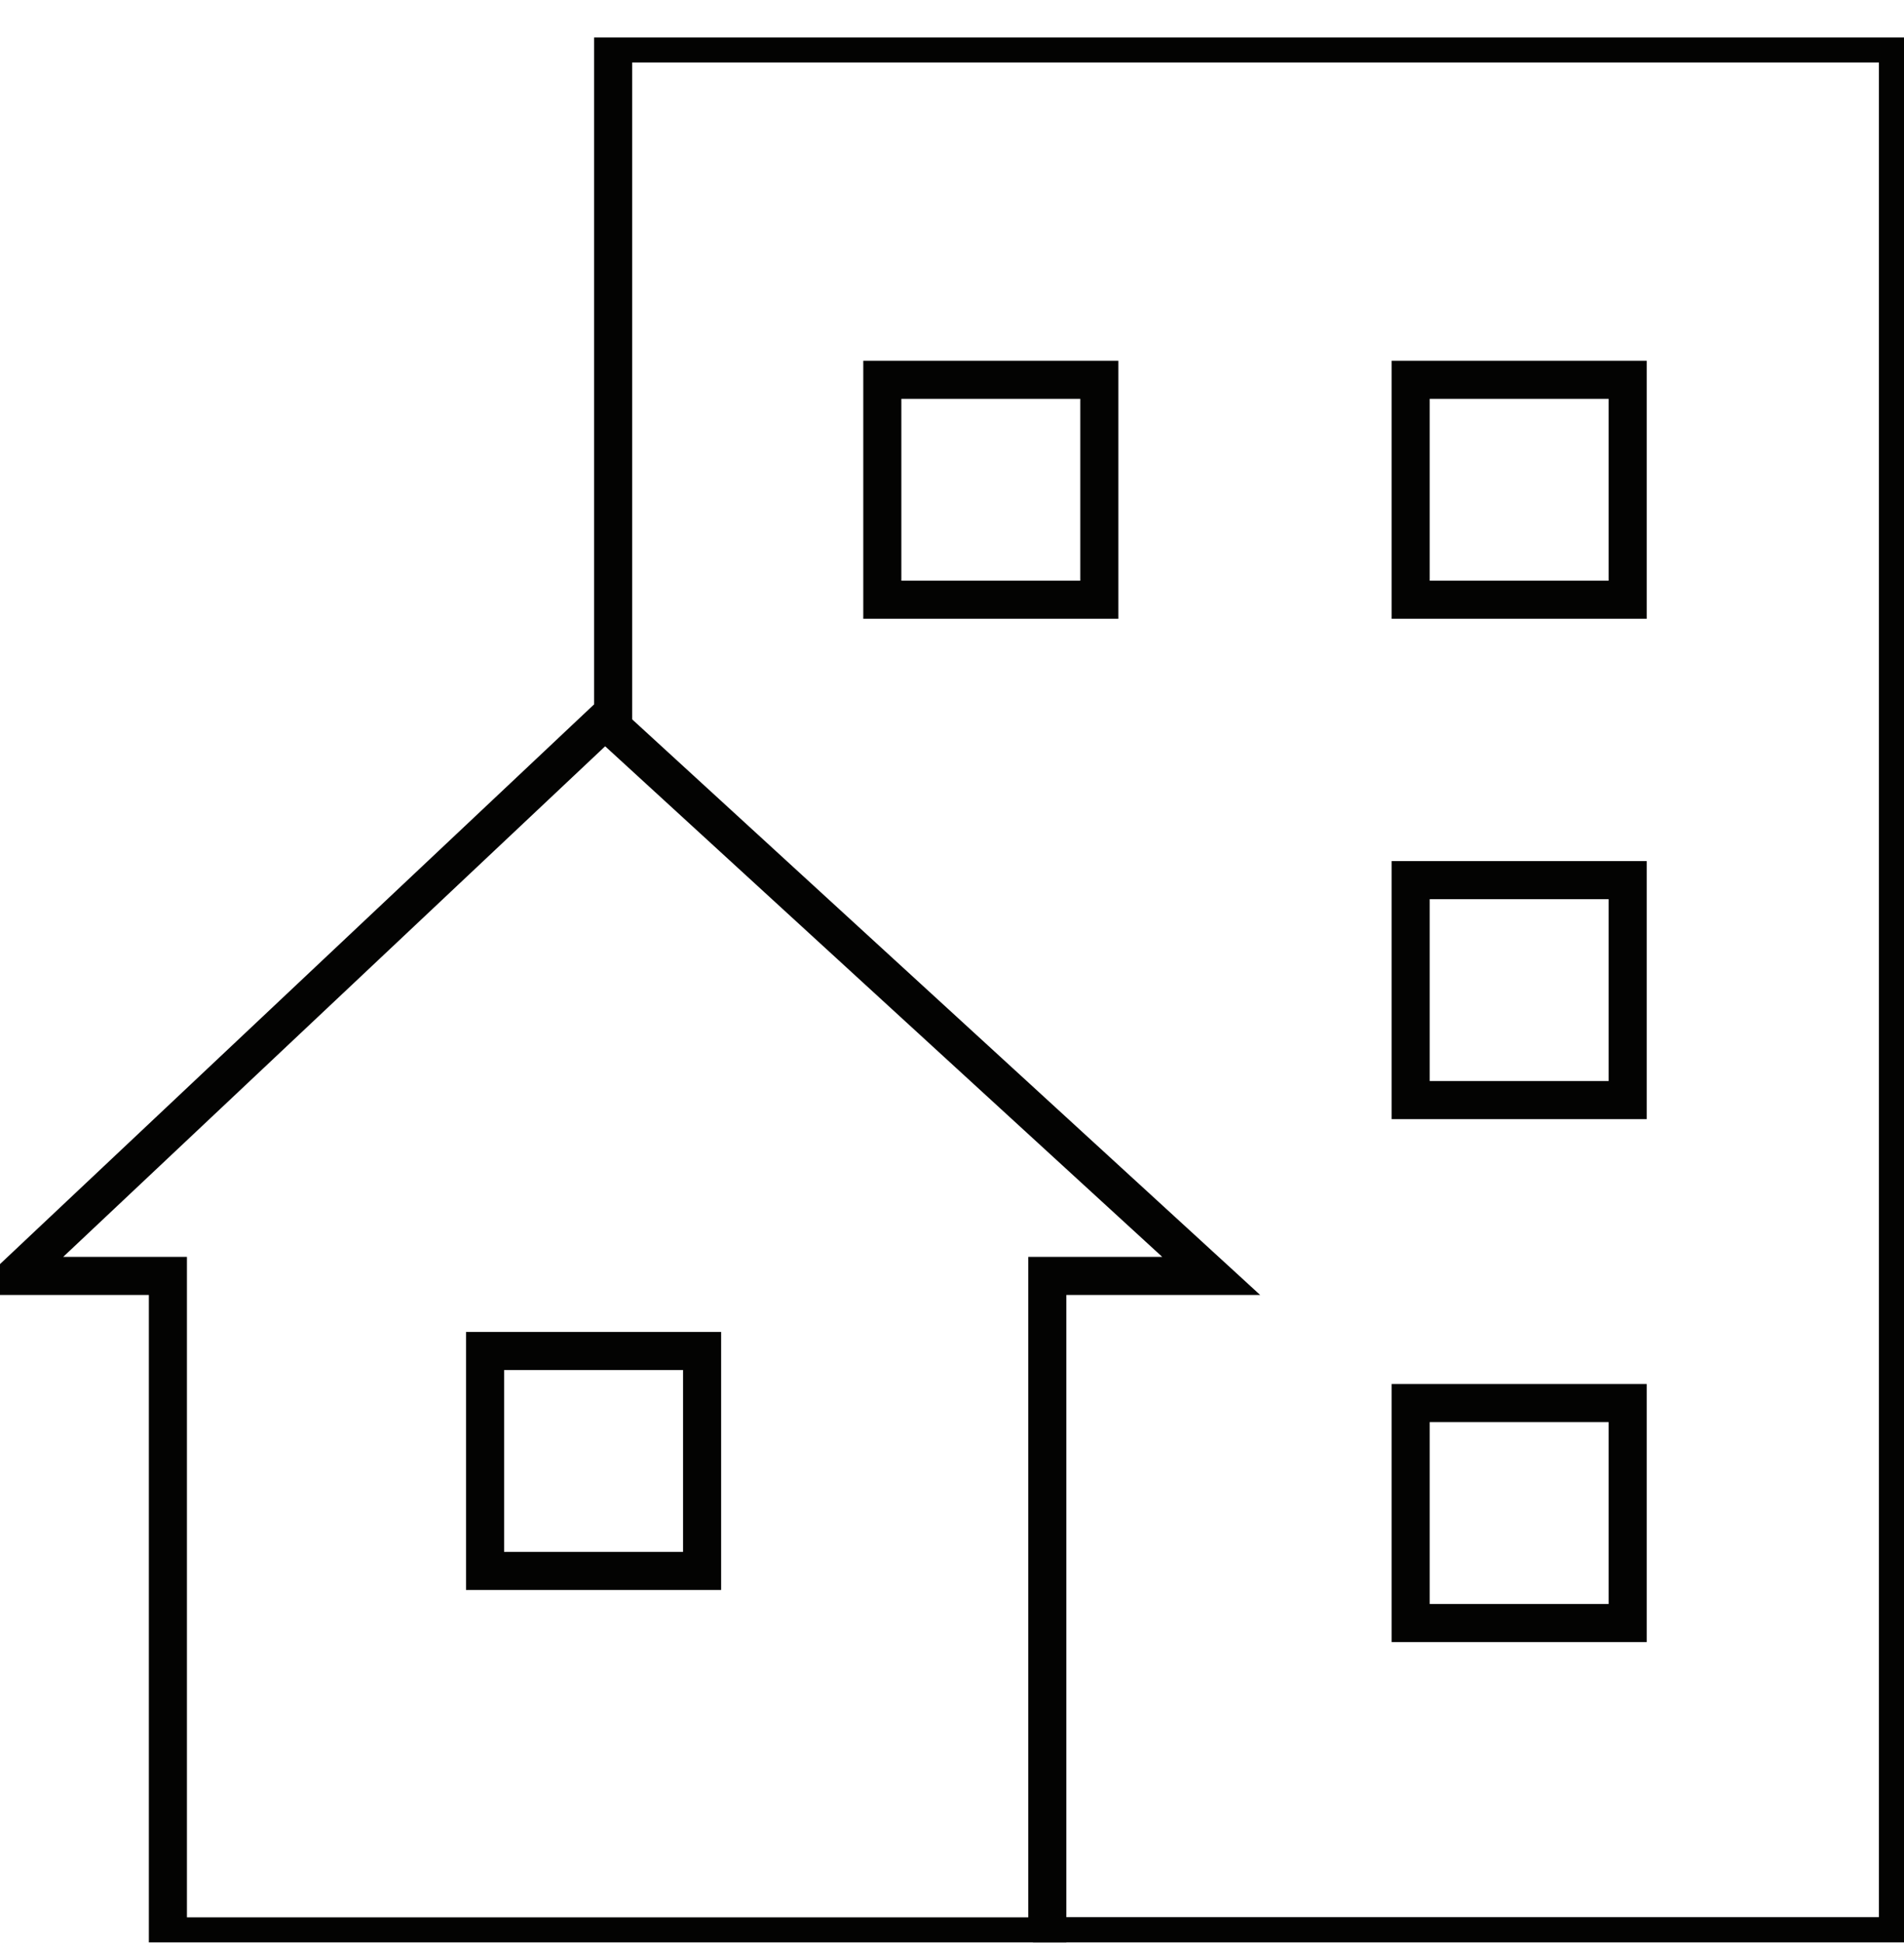 <svg width="50" height="51" viewBox="0 0 50 51" fill="none" xmlns="http://www.w3.org/2000/svg">
<g clip-path="url(#clip0_3309_20584)">
<path d="M31.806 33.49L15.887 18.906L0.4 33.49H4.409V50.827H27.503V33.49H31.806Z" stroke="#030302" stroke-miterlimit="10"/>
<path d="M16.102 18.9V1.141H49.841V50.821H27.127" stroke="#030302" stroke-miterlimit="10"/>
<path d="M18.437 35.461H12.738V41.234H18.437V35.461Z" stroke="#030302" stroke-miterlimit="10"/>
<path d="M28.869 9.969H23.17V15.742H28.869V9.969Z" stroke="#030302" stroke-miterlimit="10"/>
<path d="M42.744 9.969H37.045V15.742H42.744V9.969Z" stroke="#030302" stroke-miterlimit="10"/>
<path d="M42.744 23.102H37.045V28.875H42.744V23.102Z" stroke="#030302" stroke-miterlimit="10"/>
<path d="M42.744 36.828H37.045V42.602H42.744V36.828Z" stroke="#030302" stroke-miterlimit="10"/>
</g>
<defs>
<clipPath id="clip0_3309_20584">
<rect width="50" height="50" fill="white" transform="translate(0 0.984)"/>
</clipPath>
</defs>
</svg>
